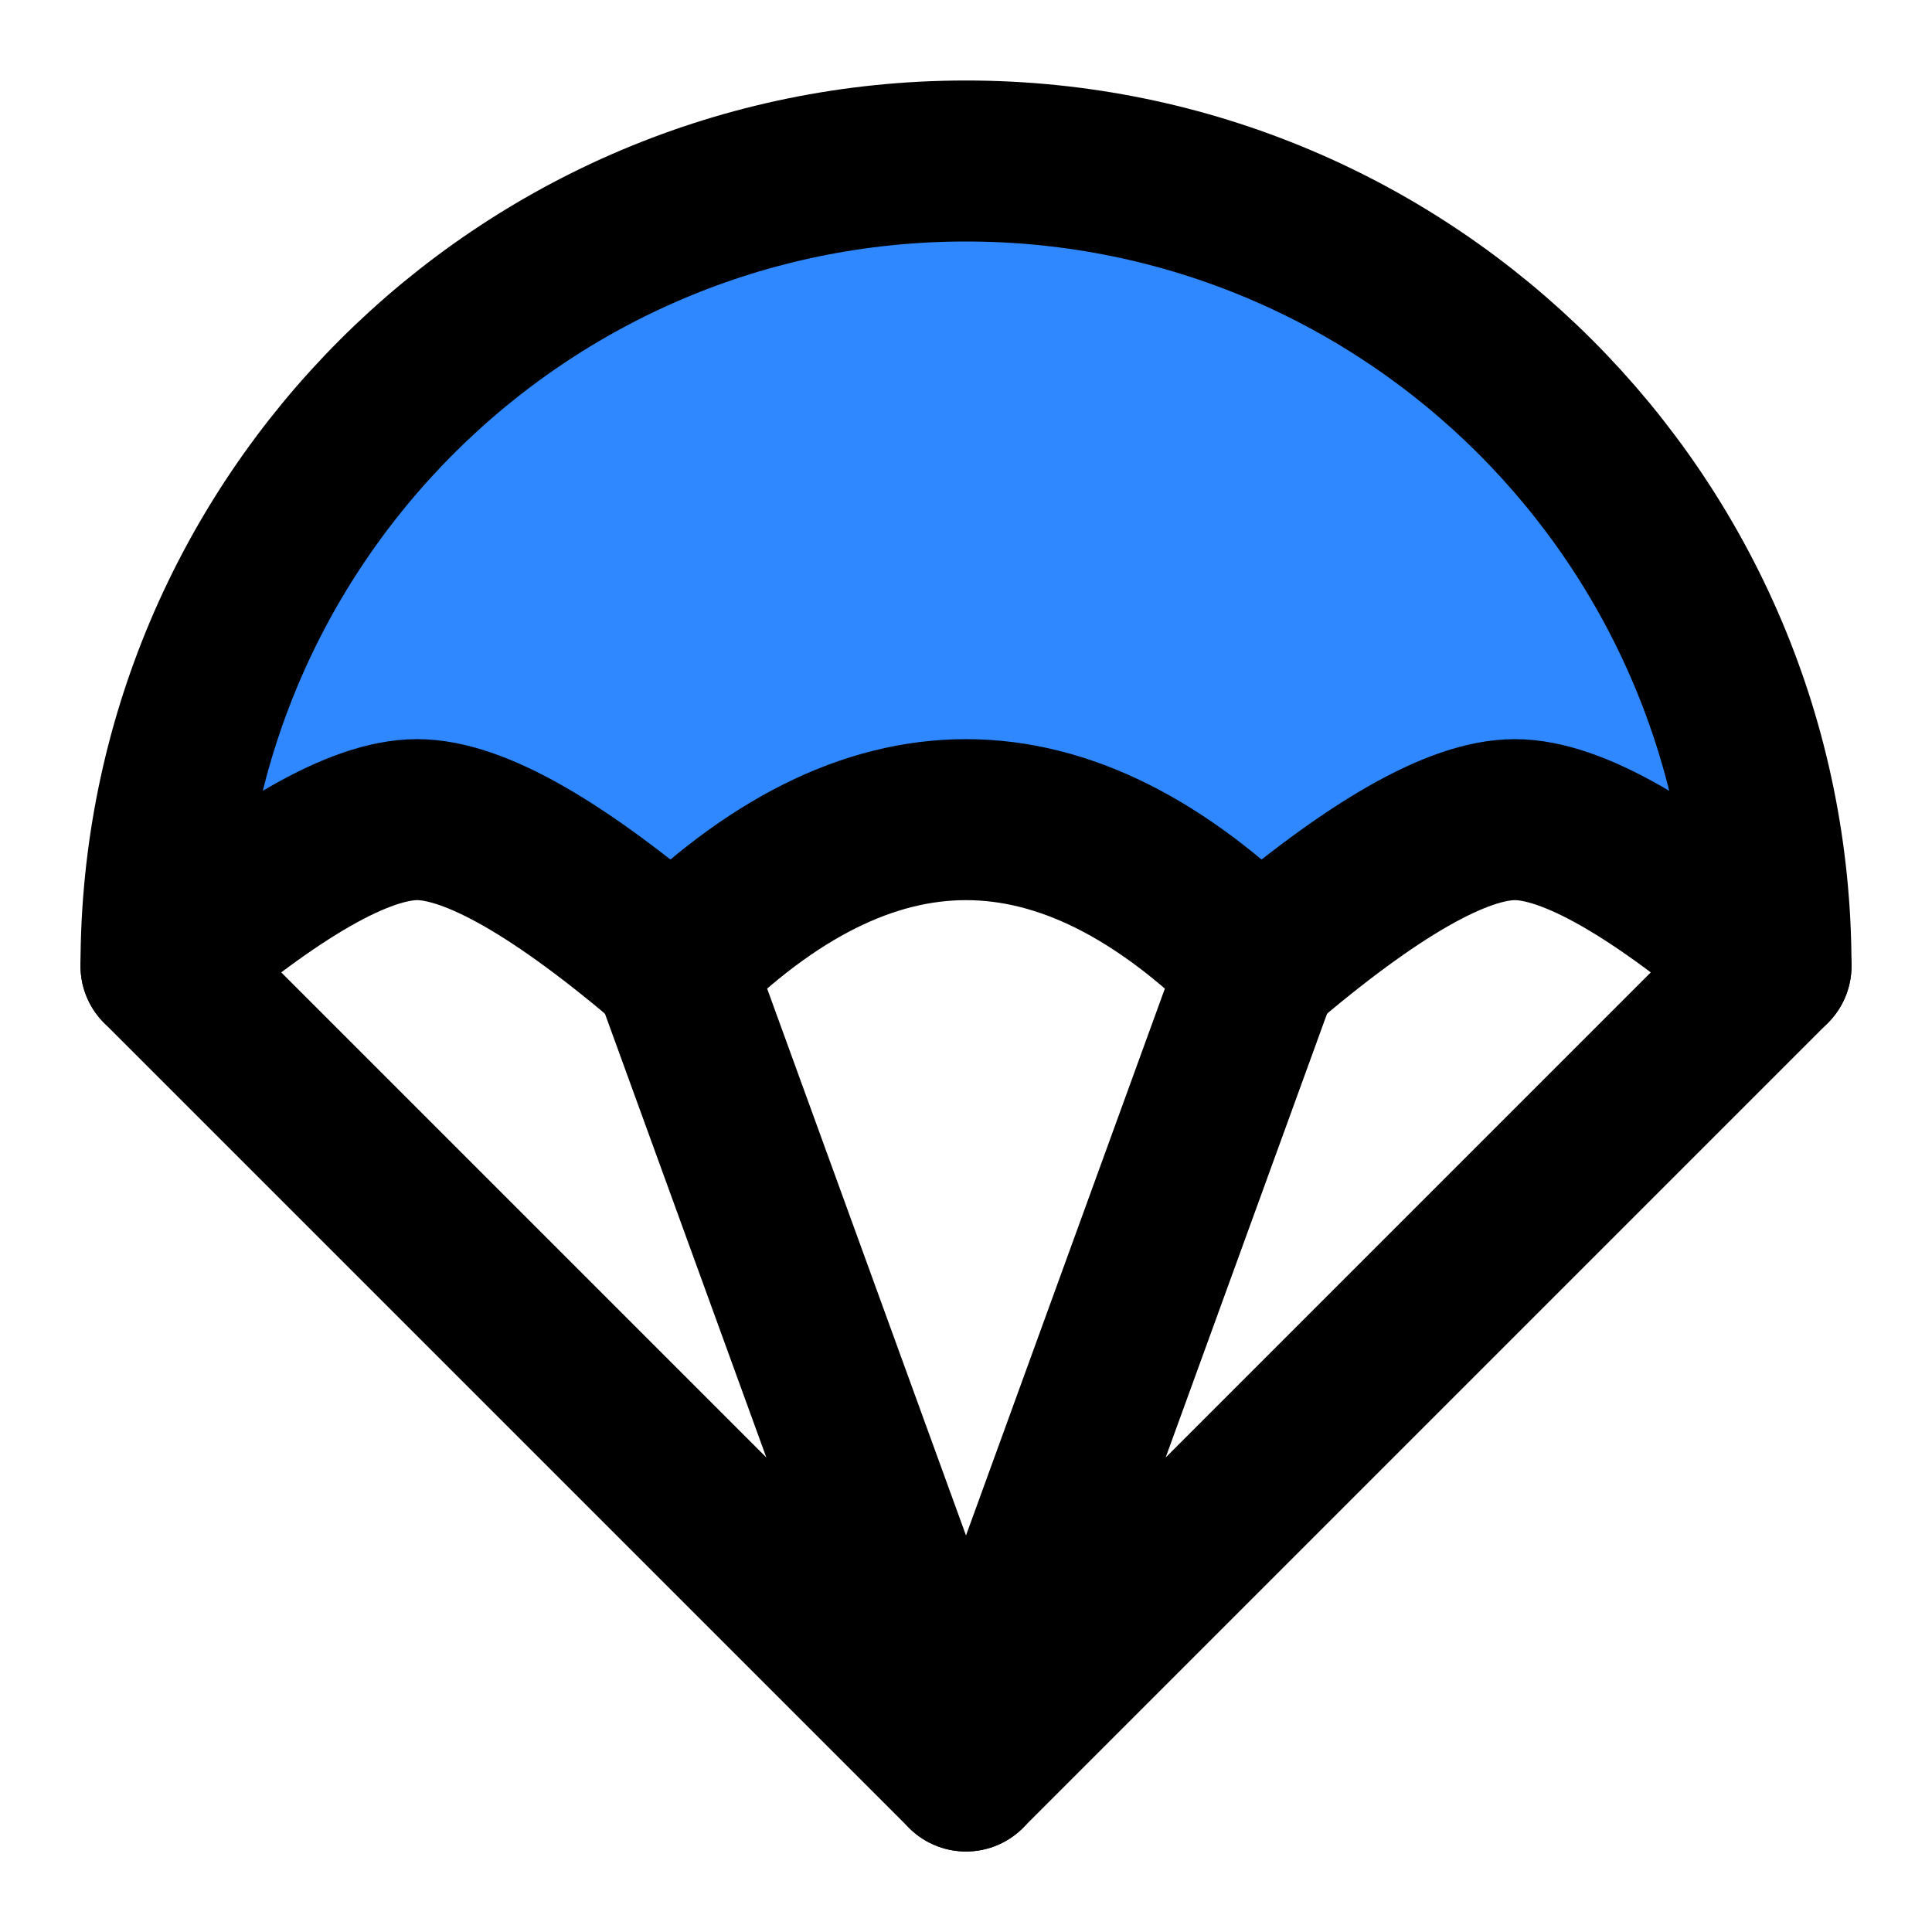 <?xml version="1.0" encoding="UTF-8"?>
<svg width="48px" height="48px" viewBox="0 0 48 48" version="1.1" xmlns="http://www.w3.org/2000/svg" xmlns:xlink="http://www.w3.org/1999/xlink">
    <!-- Generator: Sketch 55.2 (78181) - https://sketchapp.com -->
    <title>parachute</title>
    <desc>Created with Sketch.</desc>
    <g id="parachute" stroke="none" stroke-width="1" fill="none" fill-rule="evenodd" stroke-linejoin="round">
        <g id="编组" transform="translate(4, 4)" stroke="#000000" stroke-width="4">
            <path d="M12.727,20 C15.152,17.576 17.576,16.364 20,16.364 C22.424,16.364 24.848,17.576 27.273,20 C30.101,17.576 32.222,16.364 33.636,16.364 C35.051,16.364 37.172,17.576 40,20 C40,8.954 31.046,0 20,0 C8.954,0 0,8.954 0,20 C2.828,17.576 4.949,16.364 6.364,16.364 C7.778,16.364 9.899,17.576 12.727,20 Z" id="Oval-9" fill="#2F88FF" fill-rule="nonzero"></path>
            <polyline id="Path-17" stroke-linecap="round" points="0 20 20 40 12.727 20"></polyline>
            <polyline id="Path-18" stroke-linecap="round" points="27.273 20 20 40 40 20"></polyline>
        </g>
    </g>
</svg>